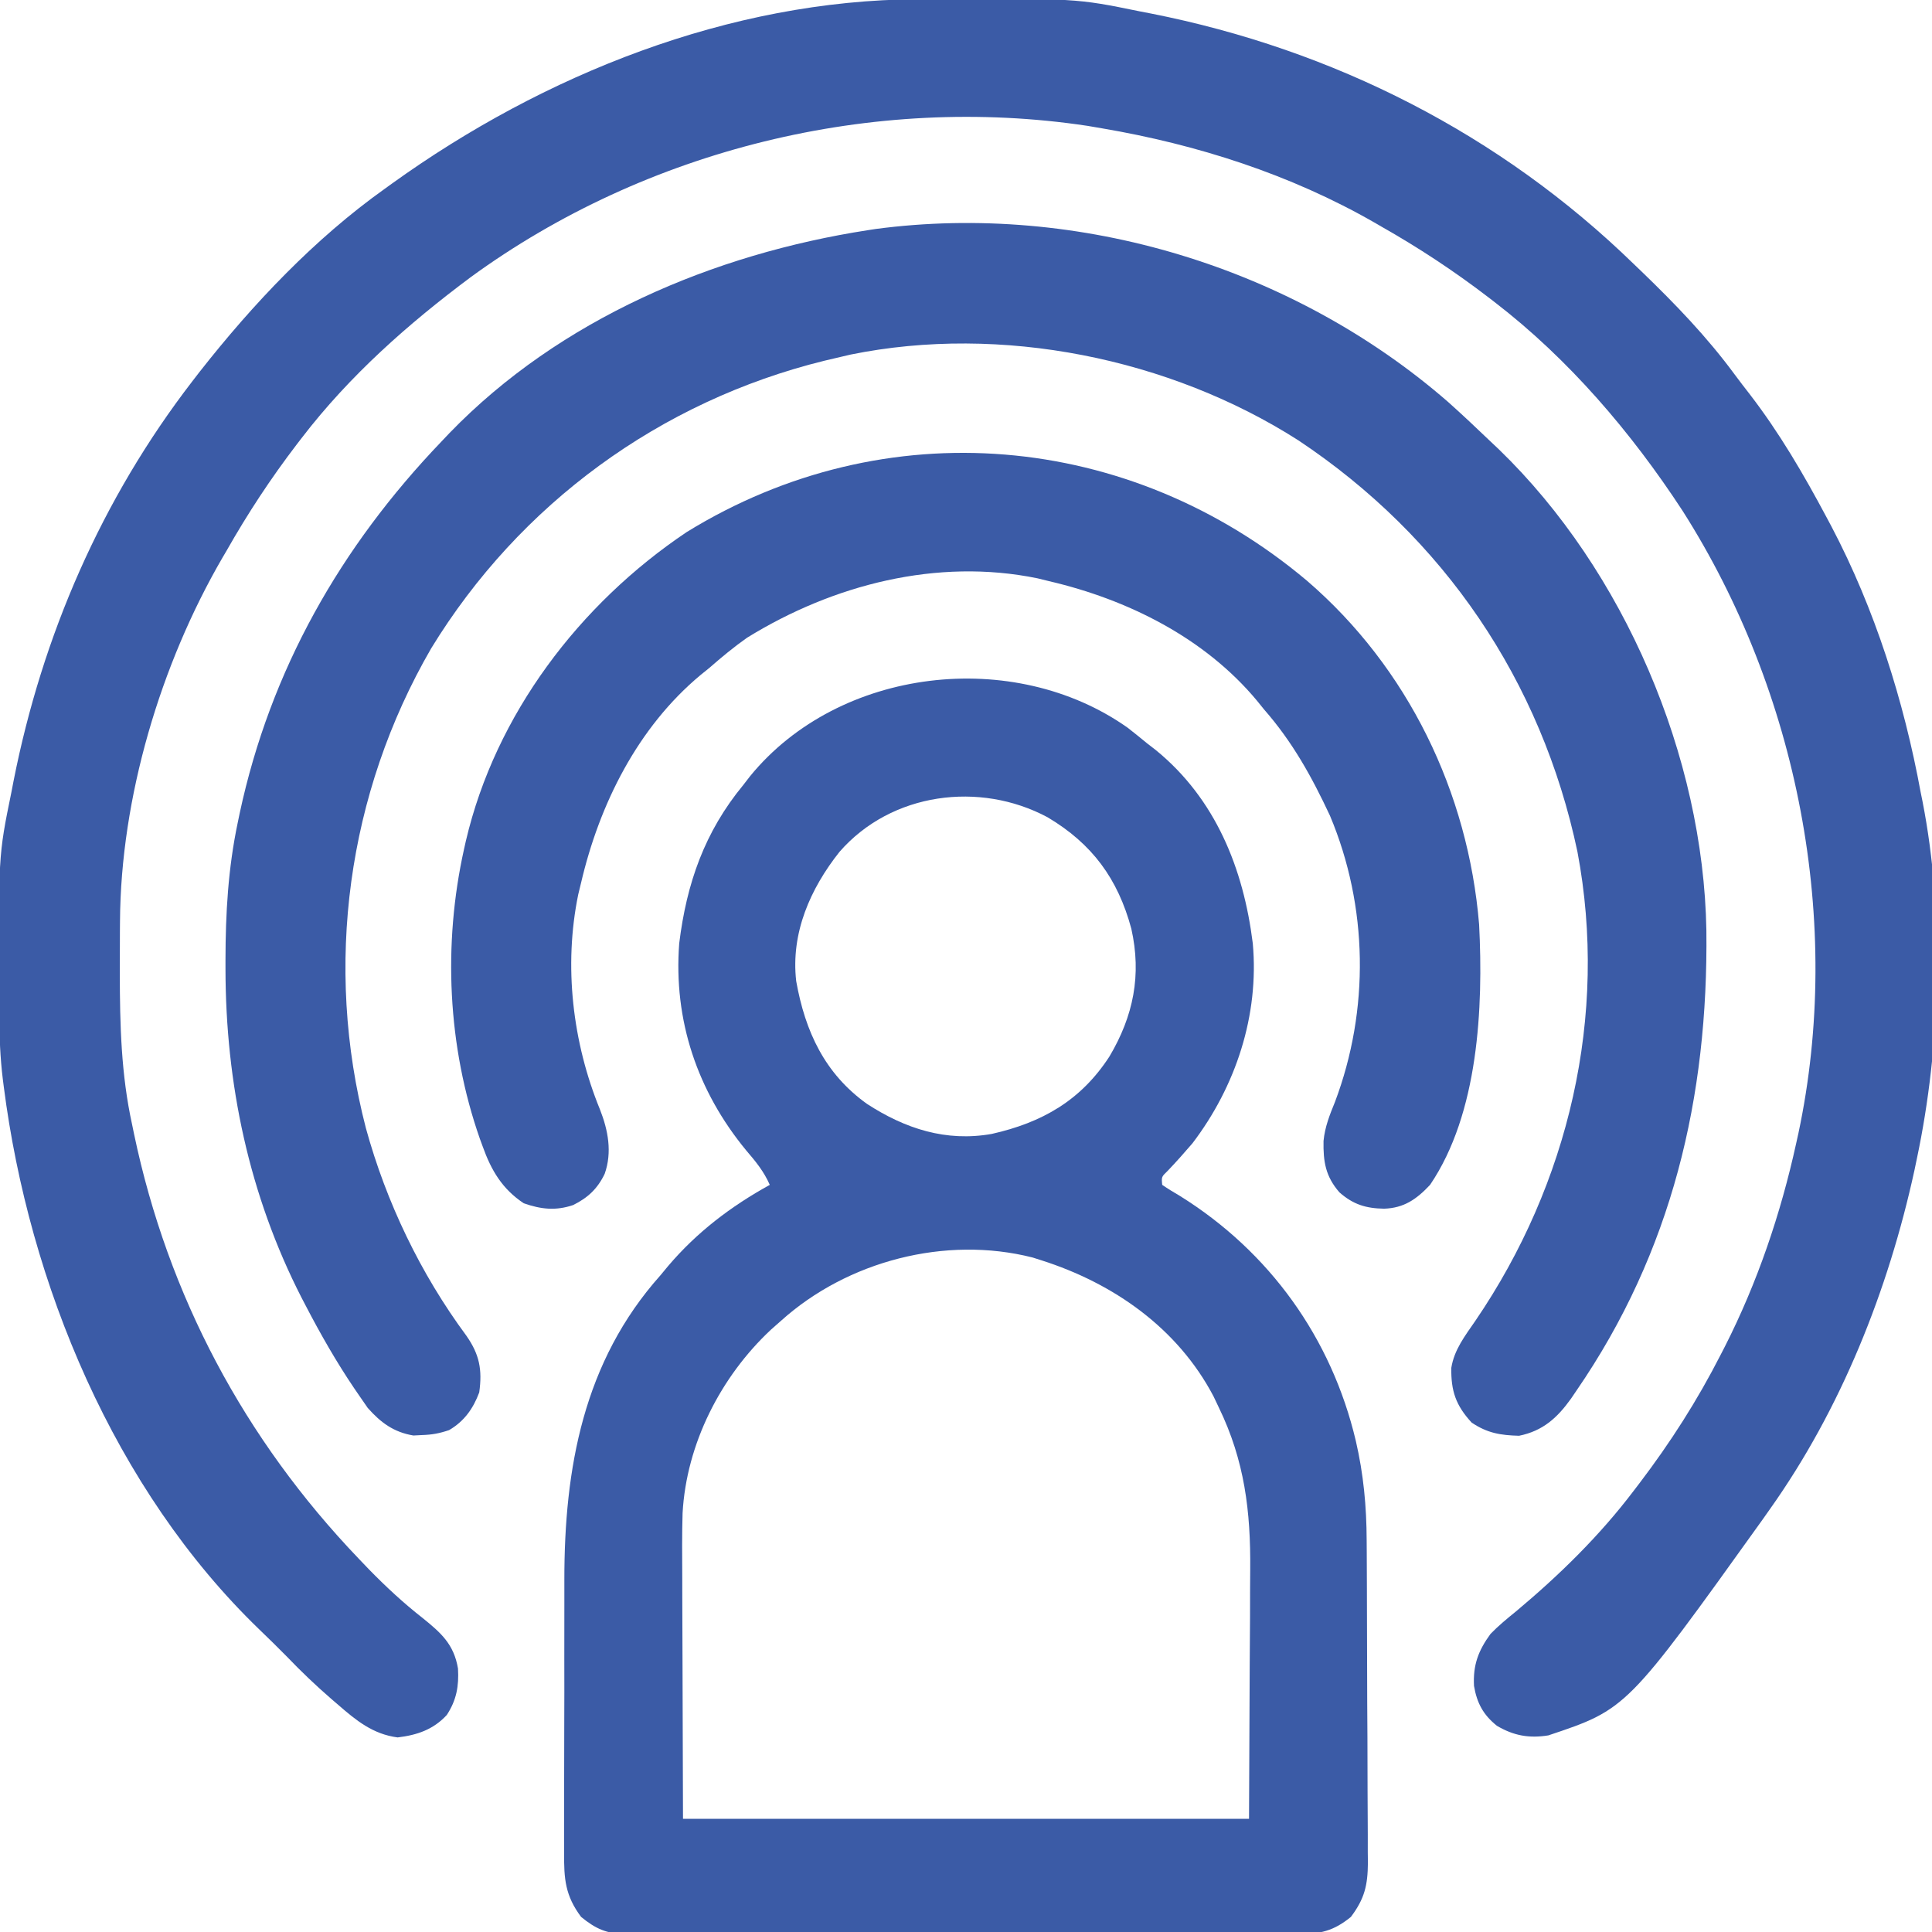 <svg width="73" height="73" viewBox="0 0 73 73" fill="none" xmlns="http://www.w3.org/2000/svg">
<g clip-path="url(#clip0_1322_301)">
<path d="M34.68 -0.029C34.815 -0.03 34.95 -0.031 35.088 -0.032C40.656 -0.064 40.656 -0.064 43.059 0.428C43.202 0.455 43.344 0.483 43.49 0.511C50.391 1.875 56.692 5.071 61.737 9.981C61.88 10.118 61.88 10.118 62.026 10.258C63.3 11.487 64.499 12.729 65.548 14.155C65.733 14.405 65.922 14.65 66.113 14.895C67.234 16.351 68.145 17.913 69.009 19.533C69.103 19.71 69.103 19.71 69.2 19.891C70.842 23.014 71.936 26.477 72.573 29.942C72.596 30.056 72.619 30.17 72.643 30.287C73.48 34.569 73.33 39.516 72.43 43.772C72.399 43.92 72.368 44.069 72.336 44.222C71.348 48.751 69.564 53.239 66.87 57.031C66.776 57.164 66.682 57.297 66.585 57.435C61.465 64.581 61.465 64.581 58.504 65.571C57.781 65.688 57.192 65.583 56.561 65.209C56.046 64.798 55.805 64.35 55.695 63.703C55.653 62.919 55.853 62.374 56.319 61.736C56.625 61.421 56.958 61.148 57.299 60.872C58.935 59.501 60.446 58.023 61.737 56.318C61.807 56.227 61.876 56.136 61.948 56.042C63.121 54.498 64.135 52.913 65.016 51.186C65.093 51.036 65.093 51.036 65.172 50.883C66.405 48.455 67.285 45.86 67.868 43.201C67.896 43.075 67.924 42.948 67.953 42.818C69.647 34.843 67.935 26.148 63.574 19.298C61.637 16.335 59.275 13.567 56.462 11.406C56.382 11.345 56.302 11.283 56.22 11.22C54.929 10.232 53.598 9.356 52.184 8.555C52.058 8.482 52.058 8.482 51.929 8.407C48.752 6.586 45.231 5.46 41.634 4.848C41.454 4.817 41.274 4.786 41.089 4.755C32.981 3.534 24.41 5.644 17.789 10.47C15.42 12.237 13.213 14.189 11.407 16.539C11.315 16.659 11.315 16.659 11.221 16.781C10.233 18.072 9.358 19.404 8.556 20.817C8.508 20.899 8.46 20.981 8.41 21.065C6.064 25.101 4.56 30.14 4.534 34.822C4.533 34.945 4.532 35.069 4.531 35.196C4.529 35.592 4.528 35.988 4.528 36.384C4.528 36.519 4.527 36.654 4.527 36.794C4.53 38.724 4.576 40.596 4.991 42.488C5.029 42.67 5.029 42.67 5.067 42.856C6.35 48.965 9.237 54.38 13.546 58.885C13.675 59.02 13.805 59.155 13.938 59.295C14.582 59.954 15.235 60.561 15.961 61.13C16.658 61.692 17.152 62.125 17.305 63.046C17.344 63.708 17.248 64.243 16.881 64.801C16.37 65.354 15.758 65.56 15.025 65.648C14.094 65.528 13.456 65.007 12.771 64.41C12.649 64.305 12.649 64.305 12.525 64.199C11.935 63.688 11.376 63.155 10.837 62.592C10.494 62.246 10.15 61.904 9.797 61.568C4.317 56.279 1.099 48.509 0.143 41.063C0.131 40.967 0.118 40.872 0.106 40.774C0.006 39.959 -0.024 39.155 -0.028 38.335C-0.029 38.2 -0.03 38.065 -0.031 37.926C-0.063 32.345 -0.063 32.345 0.429 29.942C0.47 29.728 0.47 29.728 0.512 29.511C1.6 24.006 3.84 18.852 7.272 14.4C7.364 14.281 7.456 14.162 7.55 14.04C9.558 11.483 11.889 9.018 14.544 7.129C14.632 7.065 14.72 7.002 14.811 6.936C20.536 2.82 27.558 0.007 34.68 -0.029Z" fill="#3B5BA6"/>
<path d="M42.613 27.5C42.859 27.693 43.103 27.889 43.344 28.088C43.508 28.215 43.508 28.215 43.675 28.344C45.931 30.186 46.985 32.821 47.336 35.645C47.582 38.362 46.692 41.052 45.055 43.201C44.752 43.555 44.445 43.899 44.124 44.236C43.884 44.467 43.884 44.467 43.914 44.77C44.131 44.919 44.356 45.056 44.583 45.188C47.966 47.295 50.312 50.555 51.23 54.447C51.521 55.702 51.635 56.921 51.639 58.208C51.64 58.42 51.64 58.42 51.642 58.638C51.644 59.103 51.646 59.569 51.648 60.035C51.648 60.195 51.649 60.354 51.649 60.519C51.652 61.363 51.654 62.207 51.656 63.052C51.657 63.923 51.662 64.793 51.668 65.665C51.672 66.336 51.673 67.007 51.673 67.678C51.674 67.999 51.676 68.32 51.678 68.641C51.682 69.09 51.682 69.539 51.681 69.988C51.683 70.186 51.683 70.186 51.686 70.388C51.679 71.239 51.559 71.744 51.043 72.43C50.389 72.964 49.874 73.082 49.051 73.072C48.883 73.074 48.883 73.074 48.712 73.075C48.339 73.077 47.965 73.076 47.591 73.074C47.323 73.075 47.054 73.076 46.786 73.077C46.058 73.079 45.33 73.078 44.601 73.077C43.839 73.075 43.077 73.076 42.315 73.077C41.035 73.078 39.754 73.077 38.474 73.074C36.995 73.071 35.515 73.072 34.035 73.075C32.765 73.078 31.494 73.078 30.223 73.077C29.464 73.076 28.706 73.076 27.947 73.078C27.233 73.079 26.52 73.078 25.807 73.075C25.545 73.074 25.283 73.074 25.021 73.076C24.664 73.077 24.307 73.075 23.949 73.072C23.794 73.074 23.794 73.074 23.636 73.076C22.917 73.065 22.511 72.882 21.957 72.43C21.358 71.63 21.305 70.992 21.316 70.011C21.315 69.872 21.314 69.733 21.313 69.589C21.311 69.13 21.314 68.671 21.316 68.212C21.316 67.89 21.316 67.569 21.316 67.247C21.315 66.572 21.317 65.898 21.32 65.223C21.325 64.365 21.324 63.507 21.322 62.649C21.321 61.984 21.322 61.319 21.324 60.654C21.325 60.338 21.325 60.023 21.324 59.707C21.32 55.476 22.046 51.447 24.951 48.191C25.096 48.017 25.096 48.017 25.243 47.839C26.328 46.56 27.62 45.578 29.086 44.77C28.864 44.262 28.555 43.888 28.195 43.468C26.352 41.232 25.442 38.557 25.664 35.645C25.943 33.381 26.619 31.436 28.088 29.656C28.173 29.547 28.257 29.438 28.344 29.325C31.705 25.21 38.309 24.453 42.613 27.5ZM31.721 32.186C30.613 33.583 29.877 35.254 30.084 37.07C30.422 38.971 31.161 40.568 32.76 41.711C34.201 42.648 35.748 43.151 37.472 42.845C39.379 42.416 40.841 41.58 41.918 39.922C42.829 38.388 43.139 36.84 42.747 35.092C42.238 33.201 41.264 31.879 39.582 30.88C37.022 29.509 33.68 29.939 31.721 32.186ZM29.514 49.902C29.386 50.015 29.259 50.128 29.127 50.244C27.231 52.018 25.934 54.558 25.791 57.177C25.767 57.995 25.774 58.813 25.779 59.63C25.779 59.864 25.78 60.097 25.78 60.331C25.781 61.188 25.785 62.046 25.789 62.904C25.795 64.824 25.801 66.744 25.807 68.723C32.864 68.723 39.922 68.723 47.194 68.723C47.203 66.811 47.211 64.9 47.22 62.93C47.224 62.331 47.228 61.731 47.232 61.113C47.234 60.568 47.234 60.568 47.234 60.022C47.235 59.782 47.237 59.542 47.239 59.302C47.258 57.106 47.028 55.19 46.053 53.182C45.988 53.044 45.922 52.907 45.855 52.765C44.501 50.186 42.084 48.493 39.352 47.621C39.242 47.586 39.132 47.551 39.019 47.515C35.724 46.677 32.018 47.65 29.514 49.902Z" fill="#3B5BA6"/>
<path d="M54.709 15.182C55.257 15.671 55.79 16.174 56.319 16.681C56.48 16.833 56.48 16.833 56.644 16.988C61.376 21.57 64.362 28.586 64.475 35.151C64.547 41.453 63.181 47.288 59.563 52.549C59.462 52.698 59.462 52.698 59.359 52.849C58.842 53.572 58.298 54.067 57.397 54.25C56.7 54.231 56.2 54.152 55.606 53.752C55.006 53.102 54.823 52.554 54.837 51.685C54.947 50.994 55.359 50.47 55.749 49.902C59.271 44.736 60.774 38.381 59.603 32.183C58.238 25.719 54.557 20.301 49.061 16.64C44.198 13.53 37.824 12.242 32.142 13.397C31.931 13.445 31.721 13.494 31.511 13.545C31.392 13.573 31.272 13.601 31.15 13.63C24.943 15.158 19.626 19.045 16.291 24.5C13.119 29.979 12.235 36.495 13.824 42.622C14.595 45.43 15.889 48.126 17.622 50.47C18.118 51.179 18.227 51.754 18.108 52.611C17.88 53.223 17.539 53.705 16.968 54.037C16.587 54.164 16.328 54.211 15.934 54.224C15.83 54.229 15.727 54.235 15.62 54.24C14.872 54.115 14.383 53.749 13.894 53.197C13.782 53.039 13.671 52.879 13.563 52.718C13.504 52.631 13.444 52.544 13.382 52.454C12.704 51.451 12.108 50.405 11.55 49.332C11.5 49.236 11.45 49.141 11.399 49.043C9.409 45.159 8.523 40.943 8.52 36.598C8.52 36.49 8.52 36.383 8.52 36.273C8.522 34.511 8.619 32.81 8.983 31.082C9.008 30.964 9.032 30.846 9.057 30.725C10.221 25.306 12.868 20.661 16.682 16.681C16.784 16.574 16.885 16.467 16.989 16.357C21.152 12.058 26.961 9.599 32.794 8.697C32.89 8.682 32.986 8.667 33.085 8.652C40.775 7.632 48.873 10.106 54.709 15.182Z" fill="#3B5BA6"/>
<path d="M49.39 21.948C53.203 25.232 55.474 29.937 55.888 34.932C56.049 38.069 55.865 42.072 54.034 44.77C53.523 45.314 53.048 45.646 52.297 45.67C51.609 45.659 51.132 45.511 50.612 45.055C50.085 44.453 49.995 43.892 50.009 43.111C50.061 42.579 50.242 42.125 50.443 41.633C51.751 38.156 51.698 34.258 50.252 30.819C49.564 29.348 48.838 28.034 47.761 26.805C47.675 26.699 47.589 26.593 47.501 26.483C45.519 24.099 42.61 22.652 39.634 21.958C39.492 21.923 39.349 21.888 39.203 21.852C35.411 21.072 31.47 22.093 28.228 24.096C27.726 24.45 27.263 24.833 26.802 25.237C26.696 25.323 26.589 25.409 26.48 25.497C24.095 27.479 22.648 30.388 21.954 33.364C21.919 33.506 21.885 33.648 21.849 33.795C21.293 36.495 21.632 39.388 22.67 41.923C22.978 42.706 23.136 43.537 22.848 44.352C22.58 44.913 22.213 45.257 21.658 45.532C21.006 45.755 20.44 45.695 19.789 45.465C18.975 44.923 18.562 44.223 18.238 43.318C18.185 43.172 18.185 43.172 18.13 43.023C16.909 39.538 16.735 35.675 17.534 32.081C17.556 31.981 17.579 31.881 17.602 31.778C18.722 26.991 21.898 22.82 25.946 20.104C33.456 15.478 42.695 16.308 49.39 21.948Z" fill="#3B5BA6"/>
</g>
<defs>
<clipPath id="clip0_1322_301">
<rect width="73" height="73" fill="white"/>
</clipPath>
</defs>
</svg>
